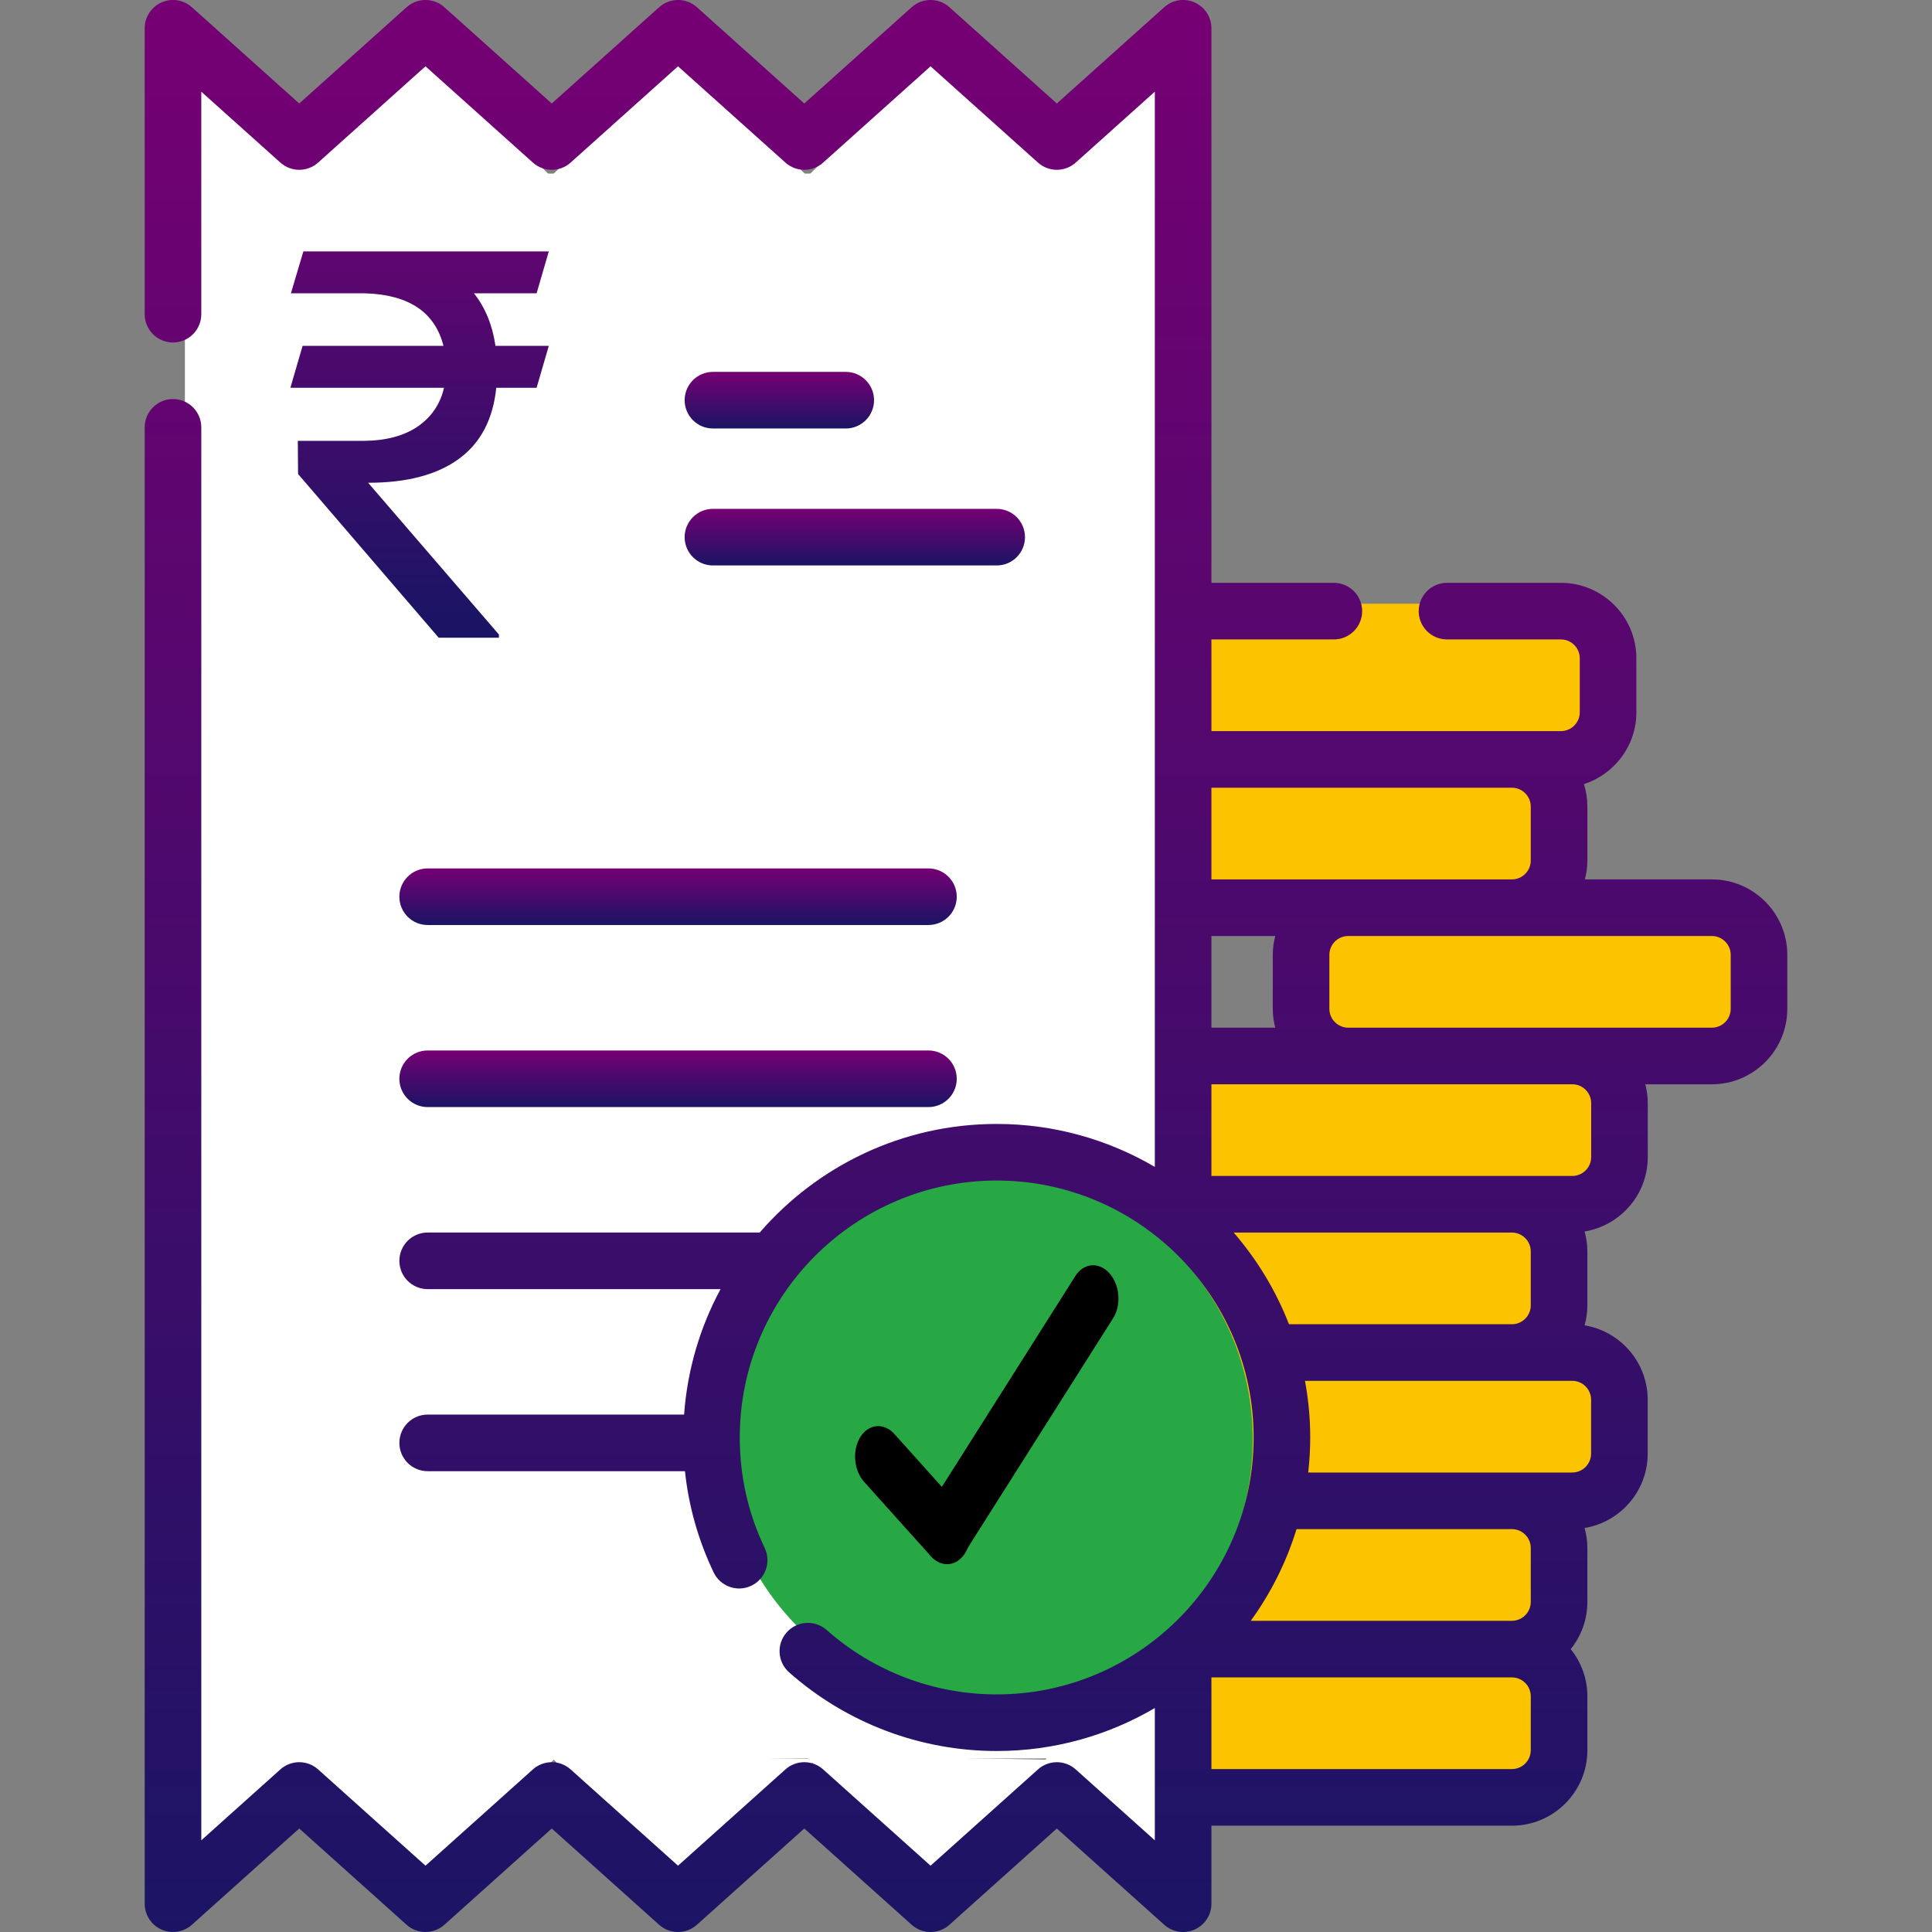 <svg width="512" height="512" viewBox="0 0 512 512" fill="none" xmlns="http://www.w3.org/2000/svg">
<rect x="0" y="0" width="512" height="512" fill="#808080" stroke="none"/>
<g id="BBPS 1" clip-path="url(#clip0)">
<g id="BBPS">
<g id="Group 7">
<g id="Group 8">
<path id="Rectangle 11" d="M424 160H318V198H424V160Z" fill="#FCC400"/>
<path id="Rectangle 12" d="M408 200H302V238H408V200Z" fill="#FCC400"/>
<path id="Rectangle 13" d="M466 238H343V276H466V238Z" fill="#FCC400"/>
<path id="Rectangle 14" d="M425 278H302V316H425V278Z" fill="#FCC400"/>
<path id="Rectangle 15" d="M413 318H290V356H413V318Z" fill="#FCC400"/>
<path id="Rectangle 16" d="M424 356H301V394H424V356Z" fill="#FCC400"/>
<path id="Rectangle 17" d="M412 394H289V432H412V394Z" fill="#FCC400"/>
<path id="Rectangle 18" d="M412 438H289V476H412V438Z" fill="#FCC400"/>
</g>
<path id="Polygon 2" d="M112 13L147.507 48.25H76.493L112 13Z" fill="white"/>
<path id="Polygon 3" d="M180 13L215.507 48.25H144.493L180 13Z" fill="white"/>
<path id="Polygon 4" d="M248 13L283.507 48.25H212.493L248 13Z" fill="white"/>
<path id="Polygon 5" d="M278 46L313.25 10.493V81.507L278 46Z" fill="white"/>
<path id="Polygon 2 2" d="M248.114 501.031L213.282 465.113L284.284 466.462L248.114 501.031Z" fill="white"/>
<path id="Polygon 3 2" d="M180.126 500.74L145.294 464.822L216.296 466.17L180.126 500.74Z" fill="white"/>
<path id="Polygon 4 2" d="M112.138 499.449L77.307 463.531L148.308 464.879L112.138 499.449Z" fill="white"/>
<path id="Polygon 5 2" d="M82.77 465.885L46.852 500.716L48.201 429.715L82.77 465.885Z" fill="white"/>
<path id="Polygon 7" d="M276.792 466.569L312.71 431.738L311.361 502.739L276.792 466.569Z" fill="white"/>
<path id="Polygon 6" d="M84 49L48.75 84.507V13.493L84 49Z" fill="white"/>
<path id="Rectangle 10" d="M312 46H49V466H312V46Z" fill="white"/>
<path id="Ellipse 2" d="M261.5 452C300.436 452 332 420.436 332 381.5C332 342.564 300.436 311 261.5 311C222.564 311 191 342.564 191 381.5C191 420.436 222.564 452 261.5 452Z" fill="#28A745"/>
</g>
<g id="Group">
<path id="Vector" d="M453.657 233.05H420.01C420.424 231.449 420.668 229.78 420.668 228.051V213.752C420.668 211.678 420.35 209.676 419.761 207.793C427.811 205.206 433.656 197.653 433.656 188.755V174.457C433.656 163.43 424.684 154.458 413.657 154.458H383.47C379.327 154.458 375.97 157.815 375.97 161.958C375.97 166.101 379.327 169.458 383.47 169.458H413.657C416.414 169.458 418.656 171.7 418.656 174.457V188.755C418.656 191.512 416.414 193.754 413.657 193.754C402.116 193.754 334.616 193.754 321.04 193.754V169.458H353.483C357.626 169.458 360.983 166.101 360.983 161.958C360.983 157.815 357.626 154.458 353.483 154.458H321.04V7.5C321.04 4.541 319.3 1.858 316.599 0.651C313.898 -0.553 310.739 -0.06 308.535 1.915L280.074 27.428L251.612 1.915C248.764 -0.638 244.449 -0.639 241.599 1.916L213.144 27.427L184.687 1.916C181.837 -0.639 177.523 -0.639 174.673 1.916L146.219 27.427L117.764 1.916C114.914 -0.639 110.6 -0.639 107.75 1.916L79.3 27.427L50.851 1.916C48.648 -0.061 45.489 -0.554 42.787 0.651C40.085 1.858 38.345 4.541 38.345 7.5V83.265C38.345 87.408 41.702 90.765 45.845 90.765C49.988 90.765 53.345 87.408 53.345 83.265V24.299L74.294 43.084C77.144 45.639 81.46 45.639 84.308 43.084L112.758 17.573L141.213 43.084C144.063 45.639 148.377 45.639 151.227 43.084L179.681 17.573L208.138 43.084C210.988 45.639 215.302 45.639 218.152 43.084L246.607 17.572L275.068 43.085C277.916 45.638 282.232 45.638 285.08 43.085L306.041 24.295V309.244C293.728 302.02 279.412 297.857 264.134 297.857C239.07 297.857 216.581 309.028 201.334 326.633H113.337C109.194 326.633 105.837 329.99 105.837 334.133C105.837 338.276 109.194 341.633 113.337 341.633H190.955C185.546 351.662 182.158 362.926 181.291 374.88H113.338C109.195 374.88 105.838 378.237 105.838 382.38C105.838 386.523 109.195 389.88 113.338 389.88H181.52C182.509 399.185 185.049 408.171 189.116 416.692C190.901 420.432 195.381 422.016 199.115 420.23C202.853 418.446 204.437 413.969 202.653 410.231C198.268 401.045 196.046 391.192 196.046 380.946C196.046 343.402 226.591 312.857 264.135 312.857C301.679 312.857 332.224 343.402 332.224 380.946C332.224 418.49 301.679 449.035 264.135 449.035C247.521 449.035 231.513 442.971 219.061 431.958C215.957 429.214 211.218 429.505 208.474 432.607C205.73 435.711 206.021 440.45 209.123 443.194C224.32 456.633 243.857 464.035 264.135 464.035C279.413 464.035 293.729 459.872 306.042 452.648V487.706L285.081 468.916C282.233 466.363 277.917 466.363 275.069 468.916L246.608 494.429L218.153 468.917C215.303 466.362 210.989 466.362 208.139 468.917L179.682 494.428L151.228 468.917C148.378 466.362 144.064 466.362 141.214 468.917L112.759 494.428L84.309 468.917C81.459 466.362 77.145 466.362 74.295 468.917L53.346 487.702V113.252C53.346 109.109 49.989 105.752 45.846 105.752C41.703 105.752 38.346 109.109 38.346 113.252V504.5C38.346 507.459 40.086 510.142 42.788 511.349C45.492 512.554 48.649 512.058 50.852 510.084L79.3 484.573L107.75 510.084C110.6 512.639 114.914 512.639 117.764 510.084L146.219 484.573L174.673 510.084C177.523 512.639 181.837 512.639 184.687 510.084L213.144 484.572L241.599 510.084C244.449 512.639 248.764 512.638 251.612 510.085L280.073 484.572L308.534 510.085C310.737 512.06 313.896 512.554 316.597 511.349C319.299 510.142 321.039 507.459 321.039 504.5V483.824H400.669C411.696 483.824 420.668 474.852 420.668 463.825V449.526C420.668 444.798 419.01 440.455 416.256 437.028C419.01 433.601 420.668 429.257 420.668 424.529V410.23C420.668 408.396 420.399 406.627 419.935 404.939C429.404 403.367 436.655 395.141 436.655 385.233V370.935C436.655 361.027 429.404 352.8 419.934 351.229C420.399 349.54 420.667 347.771 420.667 345.937V331.64C420.667 329.807 420.398 328.039 419.935 326.352C429.415 324.79 436.677 316.56 436.677 306.643V292.344C436.677 290.615 436.433 288.947 436.019 287.346H453.655C464.682 287.346 473.654 278.374 473.654 267.347V253.048C473.656 242.021 464.684 233.05 453.657 233.05ZM400.669 208.754C403.426 208.754 405.668 210.996 405.668 213.752V228.051C405.668 230.808 403.426 233.05 400.669 233.05C384.37 233.05 337.322 233.05 321.039 233.05V208.754H400.669ZM337.955 272.346H321.04V248.05H337.956C337.542 249.651 337.298 251.32 337.298 253.048V267.347C337.297 269.075 337.541 270.745 337.955 272.346ZM405.668 331.64V345.938C405.668 348.695 403.426 350.937 400.669 350.937H341.59C338.109 341.984 333.123 333.784 326.939 326.641H400.669C403.426 326.641 405.668 328.883 405.668 331.64ZM405.668 410.23V424.529C405.668 427.286 403.426 429.528 400.669 429.528H331.474C336.757 422.225 340.892 414.042 343.591 405.232H400.669C403.426 405.232 405.668 407.475 405.668 410.23ZM405.668 463.825C405.668 466.582 403.426 468.824 400.669 468.824H321.039V444.528H400.669C403.426 444.528 405.668 446.77 405.668 449.526V463.825ZM421.656 370.936V385.234C421.656 387.991 419.414 390.233 416.657 390.233C396.415 390.233 369.498 390.233 346.689 390.233C347.03 387.182 347.221 384.087 347.221 380.946C347.221 375.82 346.73 370.809 345.837 365.937H416.656C419.414 365.937 421.656 368.179 421.656 370.936ZM421.678 292.344V306.643C421.678 309.399 419.436 311.641 416.68 311.641C401.866 311.641 332.539 311.641 321.039 311.641V287.346H416.68C419.436 287.346 421.678 289.588 421.678 292.344ZM458.656 267.347C458.656 270.104 456.414 272.346 453.657 272.346C441.771 272.346 367.739 272.346 357.296 272.346C354.54 272.346 352.298 270.104 352.298 267.347V253.048C352.298 250.292 354.54 248.05 357.296 248.05H453.657C456.414 248.05 458.656 250.292 458.656 253.048V267.347Z" fill="url(#paint0_linear)"/>
<path id="Vector 2" d="M188.938 113.555H224.132C228.275 113.555 231.632 110.198 231.632 106.055C231.632 101.912 228.275 98.555 224.132 98.555H188.938C184.795 98.555 181.438 101.912 181.438 106.055C181.438 110.198 184.795 113.555 188.938 113.555Z" fill="url(#paint1_linear)"/>
<path id="Vector 3" d="M188.938 149.851H264.132C268.275 149.851 271.632 146.494 271.632 142.351C271.632 138.208 268.275 134.851 264.132 134.851H188.938C184.795 134.851 181.438 138.208 181.438 142.351C181.438 146.494 184.795 149.851 188.938 149.851Z" fill="url(#paint2_linear)"/>
<path id="Vector 4" d="M105.835 237.639C105.835 241.782 109.192 245.139 113.335 245.139H246.048C250.191 245.139 253.548 241.782 253.548 237.639C253.548 233.496 250.191 230.139 246.048 230.139H113.335C109.193 230.139 105.835 233.496 105.835 237.639Z" fill="url(#paint3_linear)"/>
<path id="Vector 5" d="M246.048 278.386H113.335C109.192 278.386 105.835 281.743 105.835 285.886C105.835 290.029 109.192 293.386 113.335 293.386H246.048C250.191 293.386 253.548 290.029 253.548 285.886C253.548 281.743 250.191 278.386 246.048 278.386Z" fill="url(#paint4_linear)"/>
<path id="&#195;&#162;&#194;&#130;&#194;&#185;" d="M142.203 77.734H125.609C128.609 81.531 130.508 86.172 131.305 91.656H145.438L142.203 102.766H131.516C130.672 111.109 127.367 117.391 121.602 121.609C115.836 125.828 107.82 127.938 97.555 127.938L132.219 168.156V169H116.258L78.992 125.617L78.922 116.828H96.43C102.289 116.781 107.047 115.516 110.703 113.031C114.359 110.5 116.68 107.078 117.664 102.766H76.953L80.188 91.656H117.523C115.273 82.75 108.383 78.109 96.852 77.734H77.094L80.398 66.625H145.438L142.203 77.734Z" fill="url(#paint5_linear)"/>
</g>
</g>
<g id="Group 9">
<line id="Line 1" x1="7.5" y1="-7.5" x2="33.974" y2="-7.5" transform="matrix(0.668 0.744 -0.535 0.845 224 387.139)" stroke="black" stroke-width="15" stroke-linecap="round"/>
<line id="Line 2" x1="7.5" y1="-7.5" x2="81.078" y2="-7.5" transform="matrix(0.535 -0.845 0.668 0.744 251.617 417.839)" stroke="black" stroke-width="15" stroke-linecap="round"/>
</g>
</g>
<defs>
<linearGradient id="paint0_linear" x1="255.999" y1="-0" x2="255.999" y2="512" gradientUnits="userSpaceOnUse">
<stop stop-color="#760074"/>
<stop offset="1" stop-color="#1B1464"/>
</linearGradient>
<linearGradient id="paint1_linear" x1="206.535" y1="98.555" x2="206.535" y2="113.555" gradientUnits="userSpaceOnUse">
<stop stop-color="#760074"/>
<stop offset="1" stop-color="#1B1464"/>
</linearGradient>
<linearGradient id="paint2_linear" x1="226.535" y1="134.851" x2="226.535" y2="149.851" gradientUnits="userSpaceOnUse">
<stop stop-color="#760074"/>
<stop offset="1" stop-color="#1B1464"/>
</linearGradient>
<linearGradient id="paint3_linear" x1="179.691" y1="230.139" x2="179.691" y2="245.139" gradientUnits="userSpaceOnUse">
<stop stop-color="#760074"/>
<stop offset="1" stop-color="#1B1464"/>
</linearGradient>
<linearGradient id="paint4_linear" x1="179.691" y1="278.386" x2="179.691" y2="293.386" gradientUnits="userSpaceOnUse">
<stop stop-color="#760074"/>
<stop offset="1" stop-color="#1B1464"/>
</linearGradient>
<linearGradient id="paint5_linear" x1="111.5" y1="35" x2="111.5" y2="163" gradientUnits="userSpaceOnUse">
<stop stop-color="#760074"/>
<stop offset="0" stop-color="#760074"/>
<stop offset="1" stop-color="#1B1464"/>
</linearGradient>
<clipPath id="clip0">
<rect width="512" height="512" fill="white"/>
</clipPath>
</defs>
</svg>
